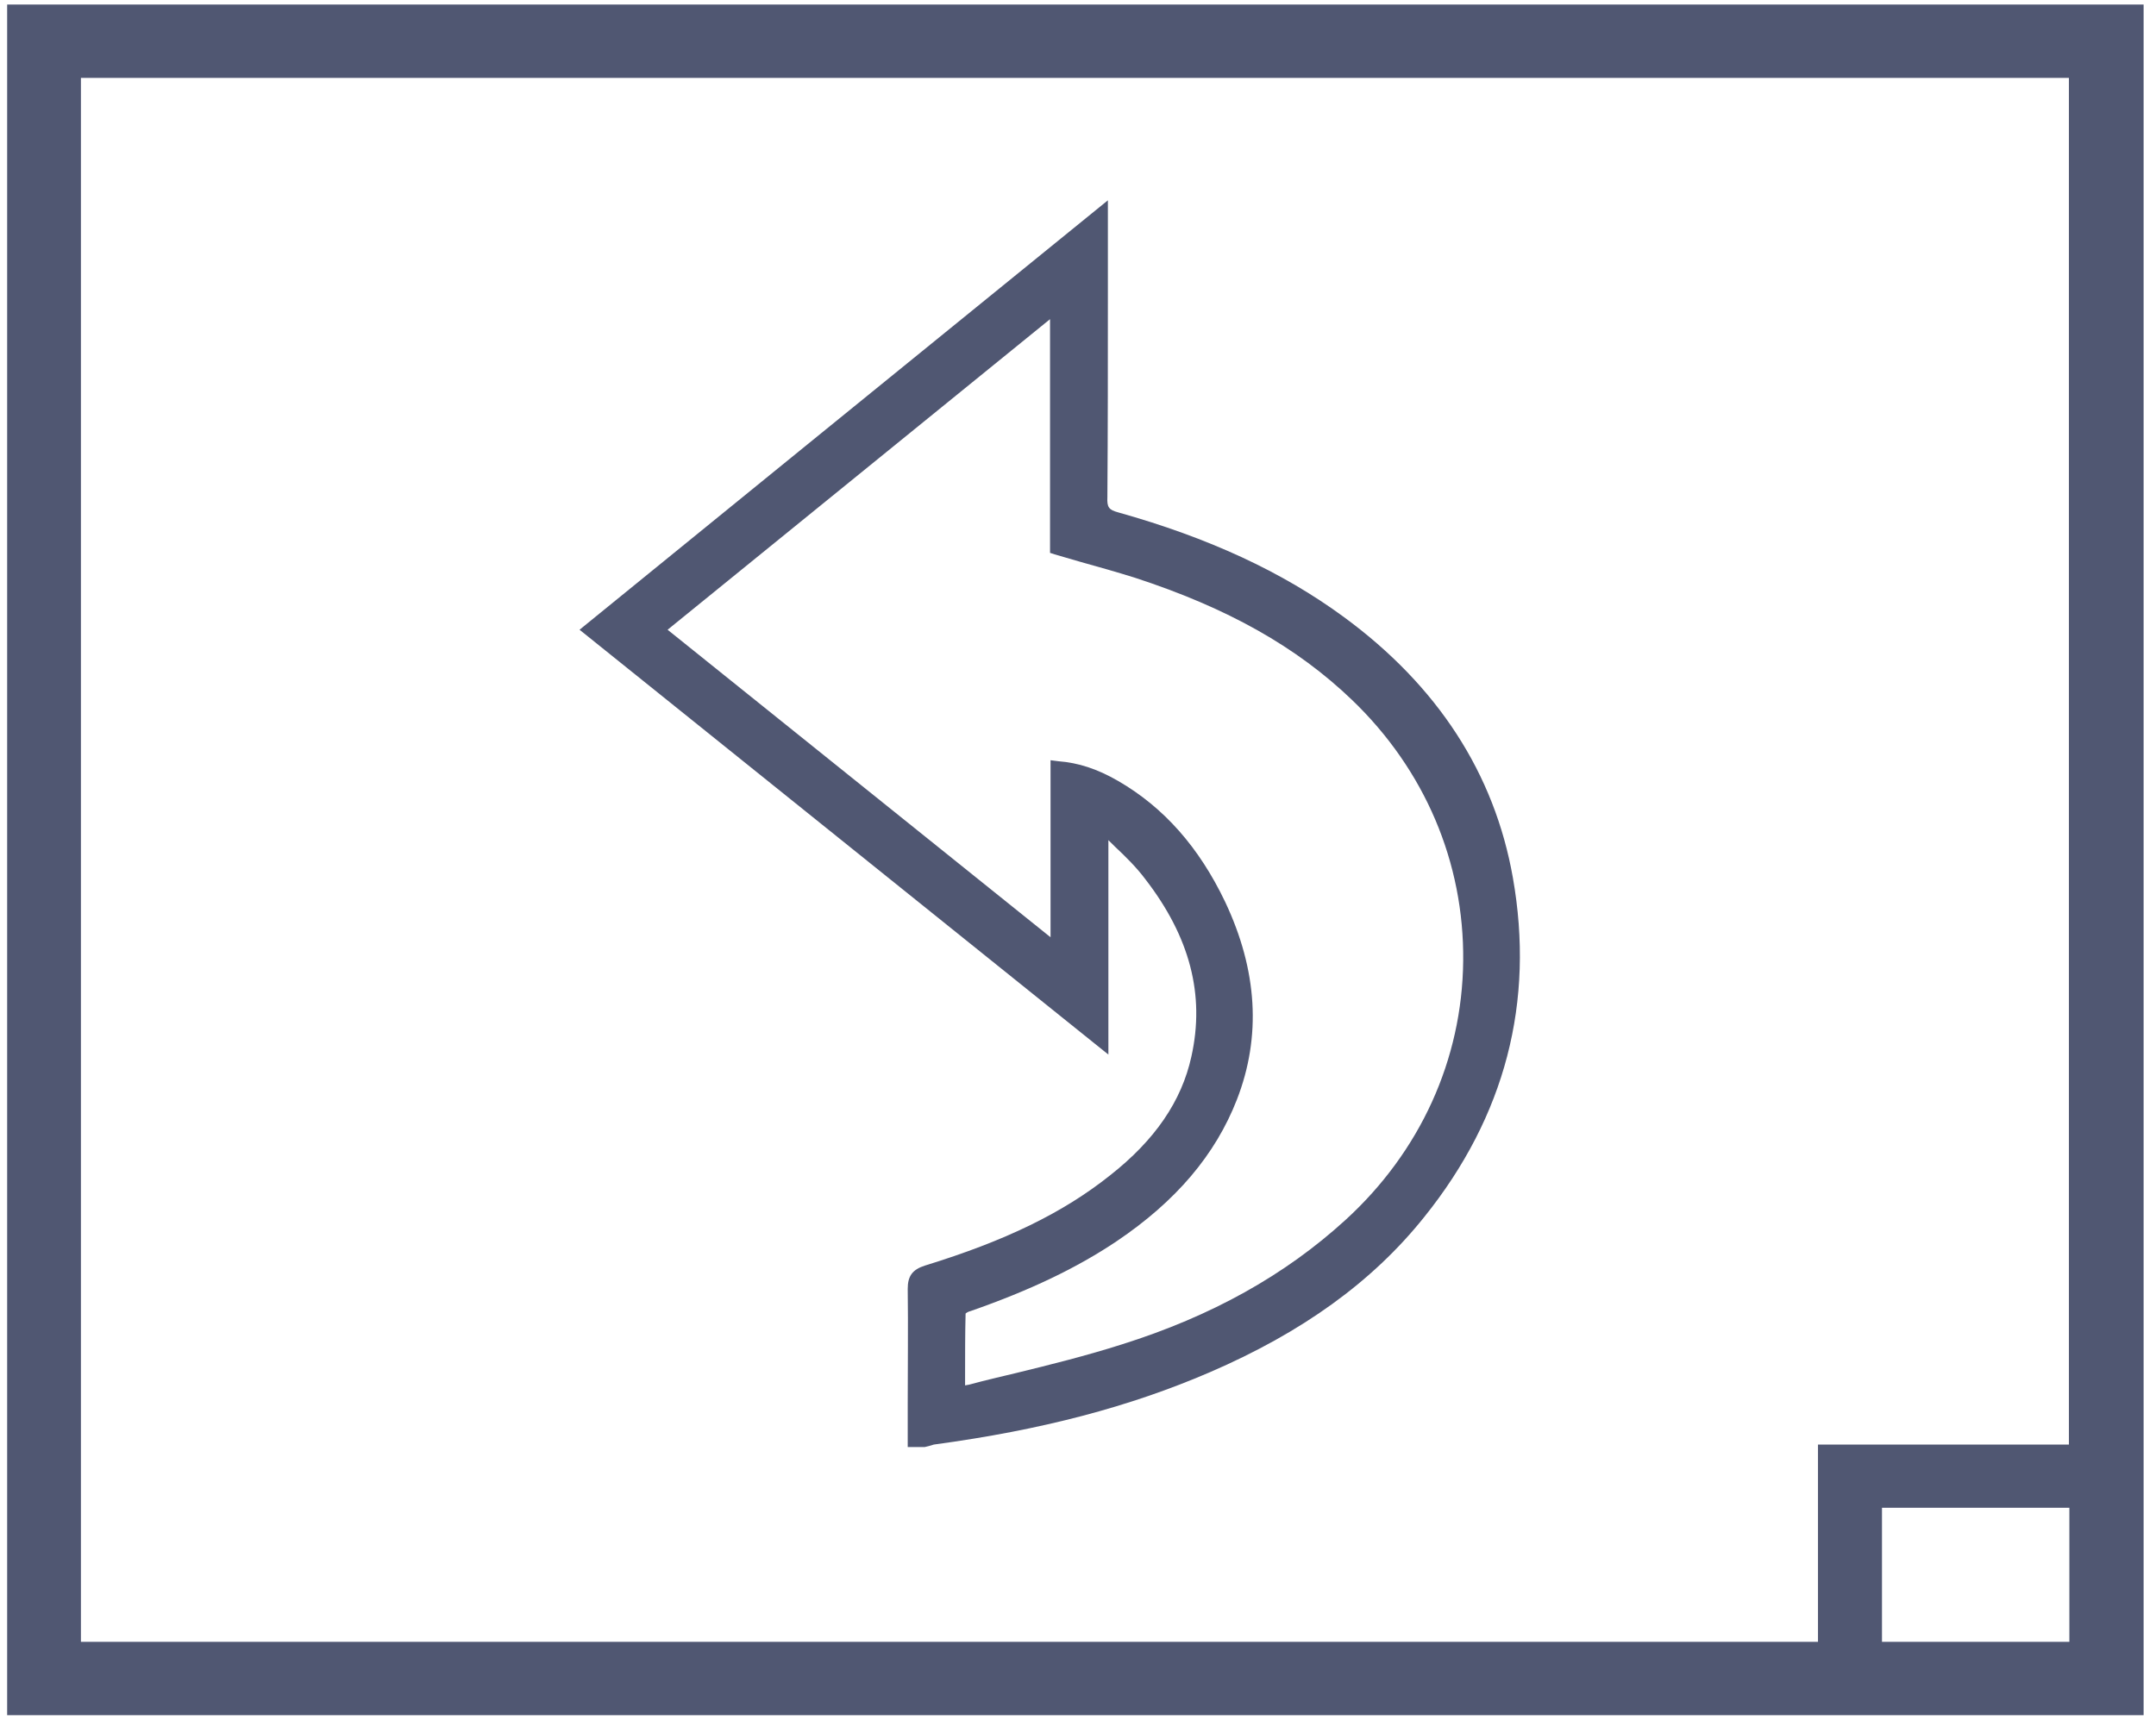 <svg width="94" height="75" viewBox="0 0 94 75" fill="none" xmlns="http://www.w3.org/2000/svg">
<g clip-path="url(#clip0_3_981)">
<path d="M0.312 0.198V74.802H93.46V0.198H0.312ZM90.223 71.603H82.053V65.756H90.223V71.603ZM90.223 63H79.263V71.603H3.528V3.397H90.203V63H90.225H90.223Z" fill="#505772"/>
<path d="M48.281 36.597L48.615 36.927C49.084 37.367 49.553 37.831 49.933 38.339C51.876 40.853 52.544 43.389 51.943 46.081C51.517 48.022 50.357 49.72 48.392 51.264C46.34 52.897 43.839 54.111 40.335 55.191C39.777 55.367 39.576 55.655 39.576 56.206C39.598 57.883 39.576 59.559 39.576 61.234V63.109H40.312L40.492 63.066C40.558 63.044 40.647 63.022 40.713 63C45.447 62.361 49.263 61.347 52.745 59.847C56.785 58.103 59.843 55.897 62.098 53.073C65.625 48.684 66.92 43.698 65.959 38.272C65.156 33.728 62.678 29.911 58.594 26.911C55.892 24.927 52.679 23.448 48.75 22.345C48.348 22.236 48.259 22.125 48.281 21.684C48.303 18.706 48.303 15.75 48.303 12.772V8.736L35.11 19.457L25.268 27.464L48.325 45.992V36.597H48.281V36.597ZM45.803 33.154V40.875L29.107 27.464L45.781 13.919V24.111L45.982 24.177L47.12 24.508C47.923 24.73 48.684 24.948 49.464 25.19C53.526 26.514 56.54 28.214 58.952 30.53C62.12 33.573 63.839 37.611 63.794 41.911C63.75 46.214 61.919 50.23 58.66 53.206C56.027 55.609 52.834 57.397 48.907 58.633C47.39 59.117 45.804 59.514 44.264 59.889C43.616 60.043 42.946 60.198 42.298 60.375C42.232 60.397 42.165 60.397 42.077 60.419V59.978C42.077 59.075 42.077 58.169 42.099 57.286C42.143 57.242 42.232 57.198 42.32 57.177C44.911 56.272 46.941 55.302 48.684 54.133C51.273 52.389 52.991 50.361 53.928 47.956C55.001 45.198 54.822 42.309 53.415 39.331C52.277 36.948 50.736 35.206 48.75 34.059C47.835 33.53 47.01 33.264 46.139 33.198L45.803 33.155V33.154Z" fill="#505772"/>
</g>
<defs>
<clipPath id="clip0_3_981">
<rect width="93.75" height="75" fill="white"/>
</clipPath>
</defs>
</svg>
